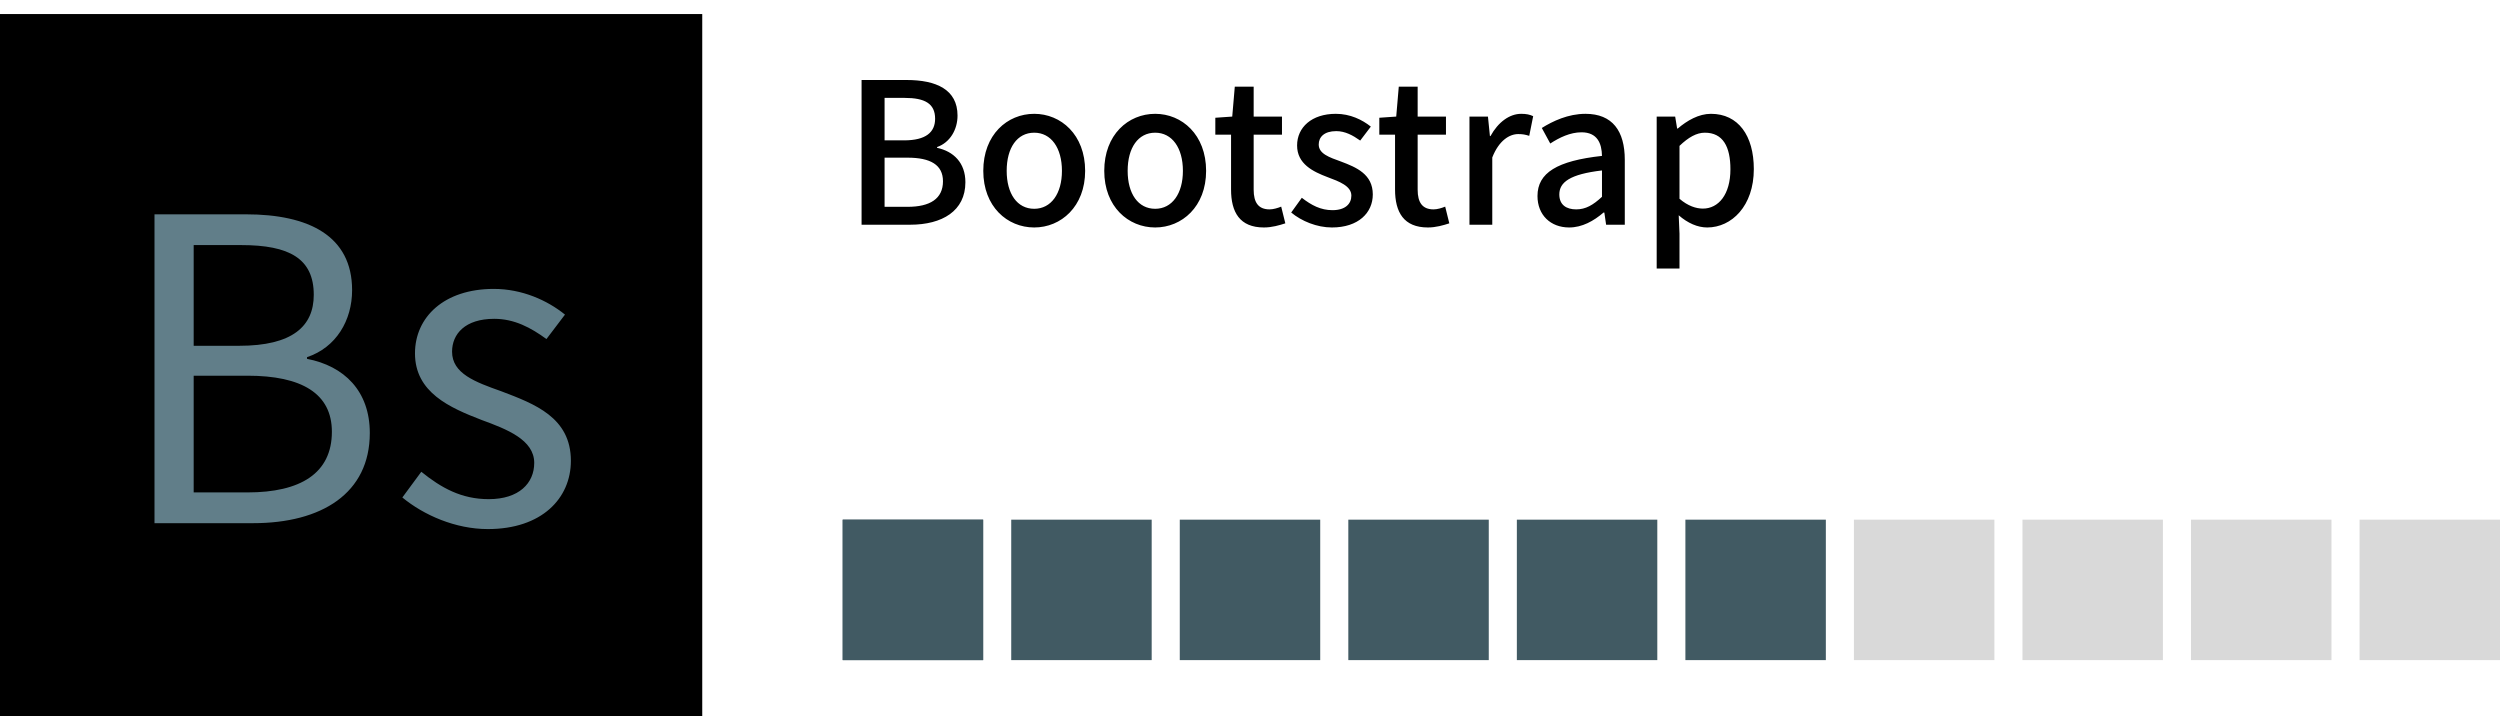 <svg width="178" height="51" viewBox="0 0 178 51" fill="none" xmlns="http://www.w3.org/2000/svg">
<rect y="1" width="50" height="50" fill="black"/>
<path d="M11 37.25H18.02C22.91 37.25 26.33 35.12 26.33 30.83C26.33 27.83 24.5 26.06 21.86 25.55V25.43C23.93 24.74 25.07 22.82 25.07 20.66C25.07 16.79 21.98 15.26 17.51 15.26H11V37.25ZM13.79 24.62V17.45H17.18C20.6 17.45 22.34 18.41 22.34 20.99C22.34 23.24 20.81 24.62 17.03 24.62H13.79ZM13.79 35.06V26.75H17.63C21.47 26.75 23.63 28.01 23.63 30.74C23.63 33.71 21.38 35.06 17.63 35.06H13.79ZM34.737 37.67C38.577 37.67 40.647 35.48 40.647 32.81C40.647 29.72 38.067 28.76 35.697 27.86C33.837 27.2 32.187 26.6 32.187 25.04C32.187 23.78 33.117 22.7 35.187 22.7C36.627 22.7 37.797 23.33 38.907 24.14L40.227 22.4C38.967 21.38 37.167 20.57 35.157 20.57C31.617 20.57 29.547 22.58 29.547 25.16C29.547 27.95 32.037 29.03 34.287 29.9C36.087 30.56 38.037 31.31 38.037 32.96C38.037 34.4 36.957 35.54 34.797 35.54C32.847 35.54 31.407 34.73 29.997 33.59L28.647 35.42C30.177 36.68 32.427 37.67 34.737 37.67Z" fill="#617E89"/>
<path d="M61.344 16H64.802C67.084 16 68.736 15.02 68.736 12.976C68.736 11.59 67.896 10.778 66.72 10.526V10.47C67.644 10.148 68.176 9.224 68.176 8.23C68.176 6.368 66.65 5.696 64.55 5.696H61.344V16ZM62.982 9.994V6.97H64.41C65.852 6.97 66.58 7.376 66.58 8.454C66.58 9.406 65.936 9.994 64.368 9.994H62.982ZM62.982 14.726V11.226H64.62C66.258 11.226 67.14 11.744 67.14 12.906C67.14 14.152 66.216 14.726 64.62 14.726H62.982ZM73.636 16.196C75.54 16.196 77.262 14.712 77.262 12.164C77.262 9.588 75.54 8.104 73.636 8.104C71.718 8.104 70.01 9.588 70.01 12.164C70.01 14.712 71.718 16.196 73.636 16.196ZM73.636 14.866C72.418 14.866 71.676 13.788 71.676 12.164C71.676 10.526 72.418 9.448 73.636 9.448C74.84 9.448 75.61 10.526 75.61 12.164C75.61 13.788 74.84 14.866 73.636 14.866ZM82.249 16.196C84.153 16.196 85.875 14.712 85.875 12.164C85.875 9.588 84.153 8.104 82.249 8.104C80.331 8.104 78.623 9.588 78.623 12.164C78.623 14.712 80.331 16.196 82.249 16.196ZM82.249 14.866C81.031 14.866 80.289 13.788 80.289 12.164C80.289 10.526 81.031 9.448 82.249 9.448C83.453 9.448 84.223 10.526 84.223 12.164C84.223 13.788 83.453 14.866 82.249 14.866ZM89.989 16.196C90.563 16.196 91.081 16.042 91.515 15.902L91.221 14.712C90.983 14.81 90.661 14.908 90.395 14.908C89.597 14.908 89.261 14.418 89.261 13.508V9.588H91.277V8.3H89.261V6.172H87.917L87.735 8.3L86.531 8.384V9.588H87.651V13.494C87.651 15.104 88.267 16.196 89.989 16.196ZM94.831 16.196C96.721 16.196 97.743 15.146 97.743 13.844C97.743 12.402 96.567 11.912 95.489 11.506C94.635 11.198 93.893 10.946 93.893 10.288C93.893 9.756 94.285 9.336 95.139 9.336C95.769 9.336 96.315 9.63 96.847 10.008L97.603 9.014C96.987 8.524 96.133 8.104 95.111 8.104C93.389 8.104 92.353 9.07 92.353 10.358C92.353 11.674 93.487 12.22 94.523 12.612C95.349 12.92 96.217 13.242 96.217 13.928C96.217 14.516 95.783 14.964 94.873 14.964C94.033 14.964 93.375 14.614 92.689 14.082L91.933 15.132C92.675 15.748 93.767 16.196 94.831 16.196ZM101.665 16.196C102.239 16.196 102.757 16.042 103.191 15.902L102.897 14.712C102.659 14.81 102.337 14.908 102.071 14.908C101.273 14.908 100.937 14.418 100.937 13.508V9.588H102.953V8.3H100.937V6.172H99.593L99.411 8.3L98.207 8.384V9.588H99.327V13.494C99.327 15.104 99.943 16.196 101.665 16.196ZM104.626 16H106.25V11.212C106.726 9.994 107.482 9.546 108.098 9.546C108.42 9.546 108.616 9.588 108.882 9.672L109.162 8.272C108.924 8.16 108.686 8.104 108.308 8.104C107.482 8.104 106.67 8.692 106.124 9.686H106.082L105.942 8.3H104.626V16ZM111.723 16.196C112.647 16.196 113.473 15.734 114.173 15.132H114.229L114.355 16H115.685V11.38C115.685 9.322 114.803 8.104 112.885 8.104C111.653 8.104 110.561 8.622 109.777 9.112L110.379 10.218C111.023 9.798 111.793 9.42 112.605 9.42C113.725 9.42 114.047 10.204 114.061 11.1C110.869 11.45 109.469 12.304 109.469 13.956C109.469 15.314 110.407 16.196 111.723 16.196ZM112.227 14.908C111.541 14.908 111.023 14.6 111.023 13.844C111.023 12.976 111.779 12.402 114.061 12.136V14.012C113.431 14.6 112.899 14.908 112.227 14.908ZM117.956 19.122H119.58V16.63L119.524 15.328C120.168 15.888 120.868 16.196 121.554 16.196C123.29 16.196 124.872 14.67 124.872 12.038C124.872 9.658 123.766 8.104 121.82 8.104C120.952 8.104 120.126 8.58 119.454 9.154H119.412L119.272 8.3H117.956V19.122ZM121.246 14.852C120.77 14.852 120.182 14.67 119.58 14.152V10.386C120.224 9.77 120.798 9.448 121.386 9.448C122.674 9.448 123.206 10.442 123.206 12.052C123.206 13.858 122.352 14.852 121.246 14.852Z" fill="black"/>
<rect x="60" y="37" width="10" height="10" fill="#415A63"/>
<rect x="60" y="37" width="10" height="10" fill="#415A63"/>
<rect x="72" y="37" width="10" height="10" fill="#415A63"/>
<rect x="84" y="37" width="10" height="10" fill="#415A63"/>
<rect x="96" y="37" width="10" height="10" fill="#415A63"/>
<rect x="108" y="37" width="10" height="10" fill="#415A63"/>
<rect x="120" y="37" width="10" height="10" fill="#415A63"/>
<rect x="132" y="37" width="10" height="10" fill="#D9D9D9"/>
<rect x="144" y="37" width="10" height="10" fill="#D9D9D9"/>
<rect x="156" y="37" width="10" height="10" fill="#D9D9D9"/>
<rect x="168" y="37" width="10" height="10" fill="#D9D9D9"/>
</svg>

